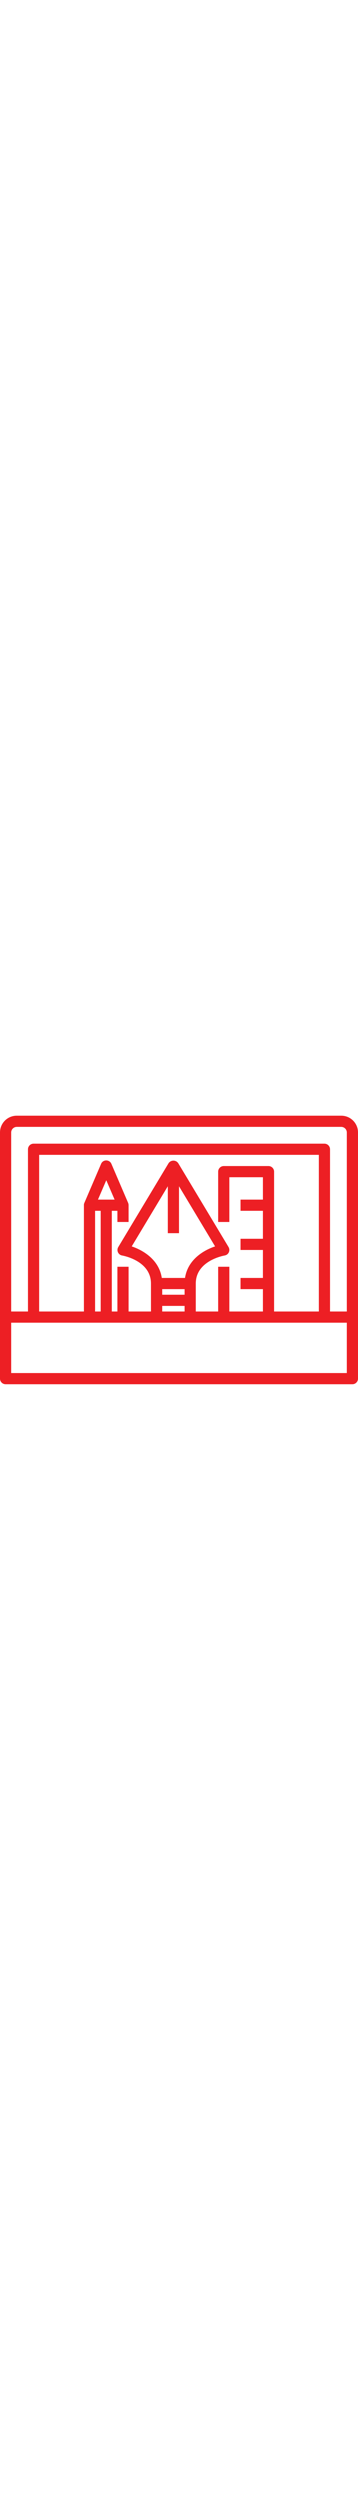 <?xml version="1.0" encoding="utf-8"?>
<!-- Generator: Adobe Illustrator 22.0.1, SVG Export Plug-In . SVG Version: 6.00 Build 0)  -->
<svg version="1.1" id="Capa_1" xmlns="http://www.w3.org/2000/svg" xmlns:xlink="http://www.w3.org/1999/xlink" x="0px" y="0px"
	width="55px"  viewBox="0 0 512 384" style="enable-background:new 0 0 512 384;" xml:space="preserve">
<style type="text/css">
	.st0{fill:#ED1F24;}
</style>
<path class="st0" d="M190.2,384H504c4.4,0,8-3.6,8-8V24c0-13.3-10.7-24-24-24H24C10.7,0,0,10.7,0,24v352c0,4.4,3.6,8,8,8H190.2
	 M496,368H16v-72h112h48h48h48h48h64h112V368z M384,72h-64c-4.4,0-8,3.6-8,8v72h16V88h48v32h-32v16h32v40h-32v16h32v40h-32v16h32v32
	h-48v-64h-16v64h-32v-40c0-32.6,39.6-39.8,41.3-40.1c1-0.2,1.9-0.5,2.8-1c3.8-2.3,5-7.2,2.8-11l-72-120c-0.6-0.8-1.3-1.6-2.2-2.2
	c-3.8-2.6-9-1.6-11.6,2.2l-72,120c-0.5,0.9-0.9,1.8-1,2.8c-0.7,4.4,2.2,8.5,6.5,9.2c1.7,0.3,41.3,7.5,41.3,40.1v40h-32v-64h-16v64
	h-8V136h8v16h16v-24c0-1.1-0.2-2.2-0.6-3.2l-24-56c-0.8-1.9-2.3-3.4-4.2-4.2c-4.1-1.7-8.8,0.1-10.5,4.2l-24,56
	c-0.4,1-0.7,2.1-0.6,3.2v152H56V56h400v224h-64V80C392,75.6,388.4,72,384,72z M232,256v-8h32v8H232z M264,272v8h-32v-8H264z
	 M231.4,232c-3.8-25.4-25.6-39.2-43-45.1l51.6-86V168h16v-67.1l51.6,86c-17.4,5.8-39.2,19.6-43,45.1L231.4,232L231.4,232z
	 M140.1,120L152,92.3l11.9,27.7H140.1z M144,136v144h-8V136H144z M496,280h-24V48c0-4.4-3.6-8-8-8H48c-4.4,0-8,3.6-8,8v232H16V24
	c0-4.4,3.6-8,8-8h464c4.4,0,8,3.6,8,8V280z"/>
</svg>
